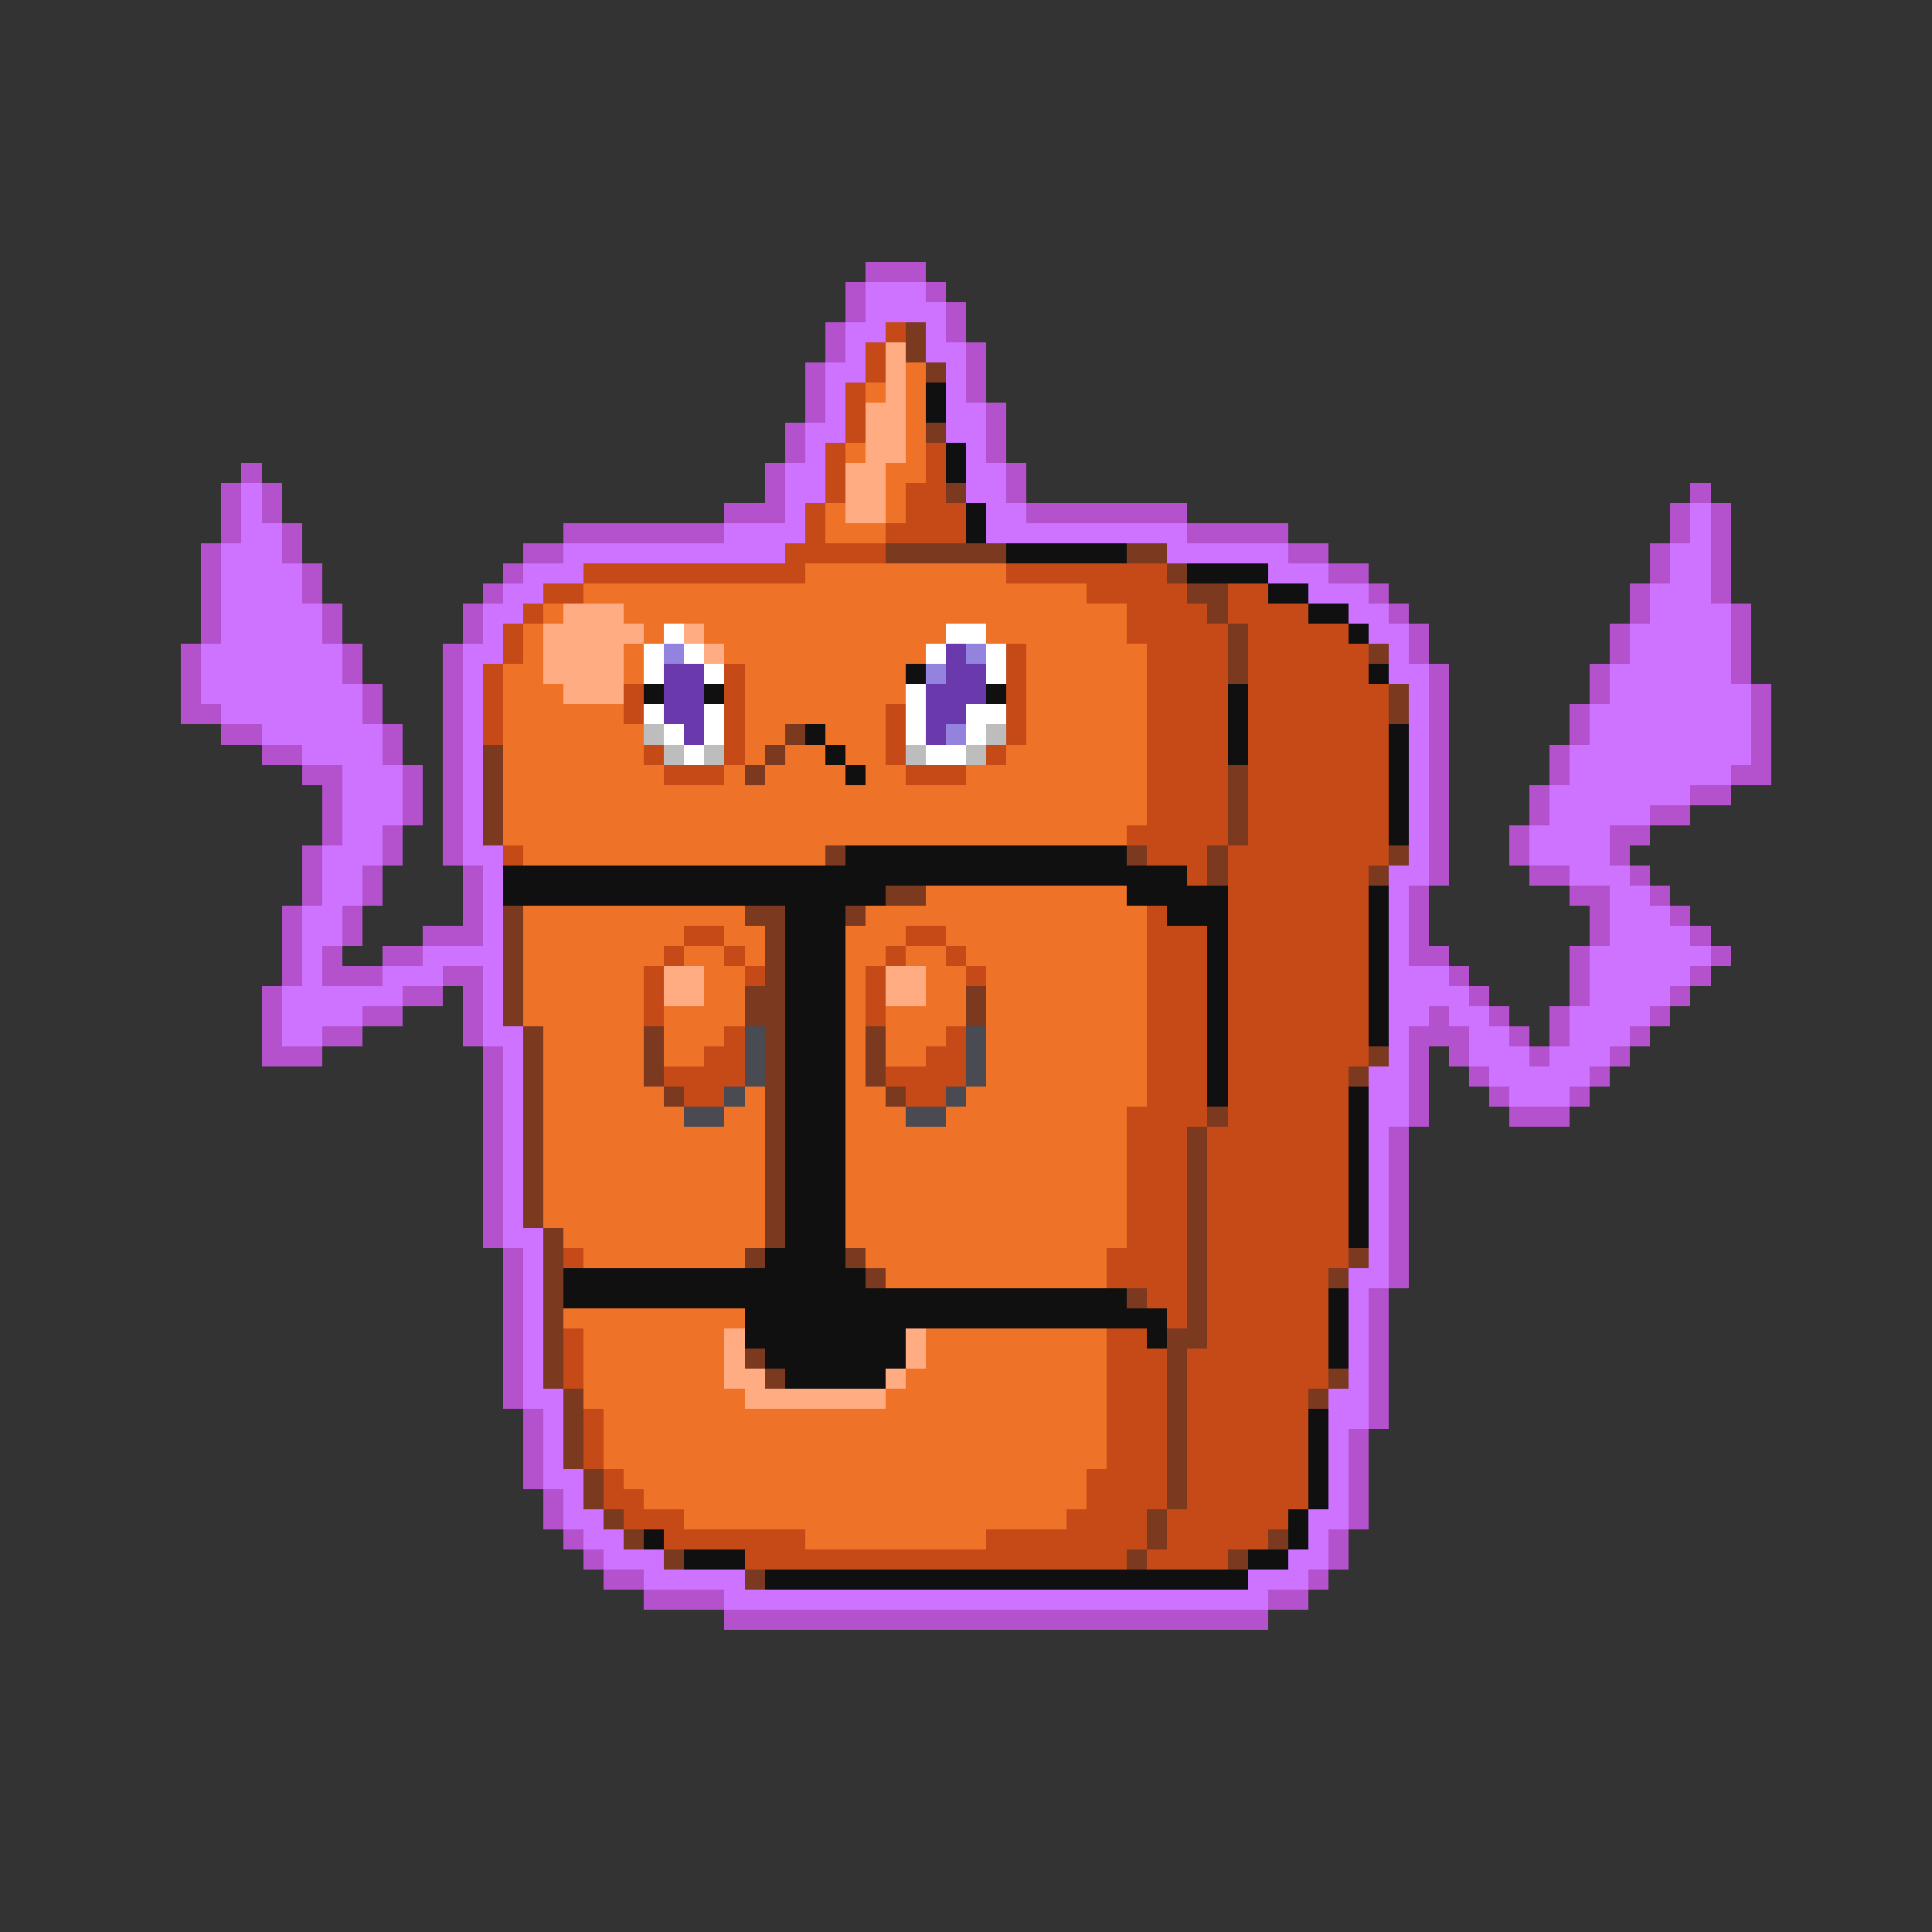 <svg xmlns="http://www.w3.org/2000/svg" viewBox="0 -0.5 96 96" shape-rendering="crispEdges">
<rect x="0" y="-0.5" width="96" height="96" fill="#333333" stroke="none"/>
<path stroke="#b452cd" d="M43 13h3M42 14h1M46 14h1M42 15h1M47 15h1M41 16h1M47 16h1M41 17h1M48 17h1M40 18h1M48 18h1M40 19h1M48 19h1M40 20h1M49 20h1M39 21h1M49 21h1M39 22h1M49 22h1M12 23h1M38 23h1M50 23h1M11 24h1M13 24h1M38 24h1M50 24h1M84 24h1M11 25h1M13 25h1M36 25h3M51 25h8M83 25h1M85 25h1M11 26h1M14 26h1M28 26h8M59 26h5M83 26h1M85 26h1M10 27h1M14 27h1M26 27h2M64 27h2M82 27h1M85 27h1M10 28h1M15 28h1M25 28h1M66 28h2M82 28h1M85 28h1M10 29h1M15 29h1M24 29h1M68 29h1M81 29h1M85 29h1M10 30h1M16 30h1M23 30h1M69 30h1M81 30h1M86 30h1M10 31h1M16 31h1M23 31h1M70 31h1M80 31h1M86 31h1M9 32h1M17 32h1M22 32h1M70 32h1M80 32h1M86 32h1M9 33h1M17 33h1M22 33h1M71 33h1M79 33h1M86 33h1M9 34h1M18 34h1M22 34h1M71 34h1M79 34h1M87 34h1M9 35h2M18 35h1M22 35h1M71 35h1M78 35h1M87 35h1M11 36h2M19 36h1M22 36h1M71 36h1M78 36h1M87 36h1M13 37h2M19 37h1M22 37h1M71 37h1M77 37h1M87 37h1M15 38h2M20 38h1M22 38h1M71 38h1M77 38h1M86 38h2M16 39h1M20 39h1M22 39h1M71 39h1M76 39h1M84 39h2M16 40h1M20 40h1M22 40h1M71 40h1M76 40h1M82 40h2M16 41h1M19 41h1M22 41h1M71 41h1M75 41h1M80 41h2M15 42h1M19 42h1M22 42h1M71 42h1M75 42h1M80 42h1M15 43h1M18 43h1M23 43h1M71 43h1M76 43h2M81 43h1M15 44h1M18 44h1M23 44h1M70 44h1M78 44h2M82 44h1M14 45h1M17 45h1M23 45h1M70 45h1M79 45h1M83 45h1M14 46h1M17 46h1M21 46h3M70 46h1M79 46h1M84 46h1M14 47h1M16 47h1M19 47h2M70 47h2M78 47h1M85 47h1M14 48h1M16 48h3M22 48h2M72 48h1M78 48h1M84 48h1M13 49h1M20 49h2M23 49h1M73 49h1M78 49h1M83 49h1M13 50h1M18 50h2M23 50h1M71 50h1M74 50h1M77 50h1M82 50h1M13 51h1M16 51h2M23 51h1M70 51h3M75 51h1M77 51h1M81 51h1M13 52h3M24 52h1M70 52h1M72 52h1M76 52h1M80 52h1M24 53h1M70 53h1M73 53h1M79 53h1M24 54h1M70 54h1M74 54h1M78 54h1M24 55h1M70 55h1M75 55h3M24 56h1M69 56h1M24 57h1M69 57h1M24 58h1M69 58h1M24 59h1M69 59h1M24 60h1M69 60h1M24 61h1M69 61h1M25 62h1M69 62h1M25 63h1M69 63h1M25 64h1M68 64h1M25 65h1M68 65h1M25 66h1M68 66h1M25 67h1M68 67h1M25 68h1M68 68h1M25 69h1M68 69h1M26 70h1M68 70h1M26 71h1M67 71h1M26 72h1M67 72h1M26 73h1M67 73h1M27 74h1M67 74h1M27 75h1M67 75h1M28 76h1M66 76h1M29 77h1M66 77h1M30 78h2M65 78h1M32 79h4M63 79h2M36 80h27" />
<path stroke="#cd73ff" d="M43 14h3M43 15h4M42 16h2M46 16h1M42 17h1M46 17h2M41 18h2M47 18h1M41 19h1M47 19h1M41 20h1M47 20h2M40 21h2M47 21h2M40 22h1M48 22h1M39 23h2M48 23h2M12 24h1M39 24h2M48 24h2M12 25h1M39 25h1M49 25h2M84 25h1M12 26h2M36 26h4M49 26h10M84 26h1M11 27h3M28 27h11M58 27h6M83 27h2M11 28h4M26 28h3M63 28h3M83 28h2M11 29h4M25 29h2M65 29h3M82 29h3M11 30h5M24 30h2M67 30h2M82 30h4M11 31h5M24 31h1M68 31h2M81 31h5M10 32h7M23 32h2M69 32h1M81 32h5M10 33h7M23 33h1M69 33h2M80 33h6M10 34h8M23 34h1M70 34h1M80 34h7M11 35h7M23 35h1M70 35h1M79 35h8M13 36h6M23 36h1M70 36h1M79 36h8M15 37h4M23 37h1M70 37h1M78 37h9M17 38h3M23 38h1M70 38h1M78 38h8M17 39h3M23 39h1M70 39h1M77 39h7M17 40h3M23 40h1M70 40h1M77 40h5M17 41h2M23 41h1M70 41h1M76 41h4M16 42h3M23 42h2M70 42h1M76 42h4M16 43h2M24 43h1M69 43h2M78 43h3M16 44h2M24 44h1M69 44h1M80 44h2M15 45h2M24 45h1M69 45h1M80 45h3M15 46h2M24 46h1M69 46h1M80 46h4M15 47h1M21 47h4M69 47h1M79 47h6M15 48h1M19 48h3M24 48h1M69 48h3M79 48h5M14 49h6M24 49h1M69 49h4M79 49h4M14 50h4M24 50h1M69 50h2M72 50h2M78 50h4M14 51h2M24 51h2M69 51h1M73 51h2M78 51h3M25 52h1M69 52h1M73 52h3M77 52h3M25 53h1M68 53h2M74 53h5M25 54h1M68 54h2M75 54h3M25 55h1M68 55h2M25 56h1M68 56h1M25 57h1M68 57h1M25 58h1M68 58h1M25 59h1M68 59h1M25 60h1M68 60h1M25 61h2M68 61h1M26 62h1M68 62h1M26 63h1M67 63h2M26 64h1M67 64h1M26 65h1M67 65h1M26 66h1M67 66h1M26 67h1M67 67h1M26 68h1M67 68h1M26 69h2M66 69h2M27 70h1M66 70h2M27 71h1M66 71h1M27 72h1M66 72h1M27 73h2M66 73h1M28 74h1M66 74h1M28 75h2M65 75h2M29 76h2M65 76h1M30 77h3M64 77h2M32 78h5M62 78h3M36 79h27" />
<path stroke="#c54a18" d="M44 16h1M43 17h1M43 18h1M42 19h1M42 20h1M42 21h1M41 22h1M46 22h1M41 23h1M46 23h1M41 24h1M45 24h2M40 25h1M45 25h3M40 26h1M44 26h4M39 27h5M29 28h11M50 28h8M27 29h2M54 29h5M61 29h2M26 30h1M56 30h4M61 30h4M25 31h1M56 31h5M62 31h5M25 32h1M50 32h1M57 32h4M62 32h6M24 33h1M36 33h1M50 33h1M57 33h4M62 33h6M24 34h1M31 34h1M36 34h1M50 34h1M57 34h4M62 34h7M24 35h1M31 35h1M36 35h1M44 35h1M50 35h1M57 35h4M62 35h7M24 36h1M36 36h1M44 36h1M50 36h1M57 36h4M62 36h7M32 37h1M36 37h1M44 37h1M49 37h1M57 37h4M62 37h7M33 38h3M45 38h3M57 38h4M62 38h7M57 39h4M62 39h7M57 40h4M62 40h7M56 41h5M62 41h7M25 42h1M57 42h3M61 42h8M59 43h1M61 43h7M61 44h7M57 45h1M61 45h7M34 46h2M45 46h2M57 46h3M61 46h7M33 47h1M36 47h1M44 47h1M47 47h1M57 47h3M61 47h7M32 48h1M37 48h1M43 48h1M48 48h1M57 48h3M61 48h7M32 49h1M43 49h1M57 49h3M61 49h7M32 50h1M43 50h1M57 50h3M61 50h7M36 51h1M47 51h1M57 51h3M61 51h7M35 52h2M46 52h2M57 52h3M61 52h7M33 53h4M44 53h4M57 53h3M61 53h6M34 54h2M45 54h2M57 54h3M61 54h6M56 55h4M61 55h6M56 56h3M60 56h7M56 57h3M60 57h7M56 58h3M60 58h7M56 59h3M60 59h7M56 60h3M60 60h7M56 61h3M60 61h7M28 62h1M55 62h4M60 62h7M55 63h4M60 63h6M57 64h2M60 64h6M58 65h1M60 65h6M28 66h1M55 66h2M60 66h6M28 67h1M55 67h3M59 67h7M28 68h1M55 68h3M59 68h7M55 69h3M59 69h6M29 70h1M55 70h3M59 70h6M29 71h1M55 71h3M59 71h6M29 72h1M55 72h3M59 72h6M30 73h1M54 73h4M59 73h6M30 74h2M54 74h4M59 74h6M31 75h3M53 75h4M58 75h6M33 76h7M49 76h8M58 76h5M37 77h19M57 77h4" />
<path stroke="#7b3920" d="M45 16h1M45 17h1M46 18h1M46 21h1M47 24h1M44 27h6M56 27h2M58 28h1M59 29h2M60 30h1M61 31h1M61 32h1M68 32h1M61 33h1M69 34h1M69 35h1M39 36h1M24 37h1M38 37h1M24 38h1M37 38h1M61 38h1M24 39h1M61 39h1M24 40h1M61 40h1M24 41h1M61 41h1M41 42h1M56 42h1M60 42h1M69 42h1M60 43h1M68 43h1M44 44h2M25 45h1M37 45h2M42 45h1M25 46h1M38 46h1M25 47h1M38 47h1M25 48h1M38 48h1M25 49h1M37 49h2M48 49h1M25 50h1M37 50h2M48 50h1M26 51h1M32 51h1M38 51h1M43 51h1M26 52h1M32 52h1M38 52h1M43 52h1M68 52h1M26 53h1M32 53h1M38 53h1M43 53h1M67 53h1M26 54h1M33 54h1M38 54h1M44 54h1M26 55h1M38 55h1M60 55h1M26 56h1M38 56h1M59 56h1M26 57h1M38 57h1M59 57h1M26 58h1M38 58h1M59 58h1M26 59h1M38 59h1M59 59h1M26 60h1M38 60h1M59 60h1M27 61h1M38 61h1M59 61h1M27 62h1M37 62h1M42 62h1M59 62h1M67 62h1M27 63h1M43 63h1M59 63h1M66 63h1M27 64h1M56 64h1M59 64h1M27 65h1M59 65h1M27 66h1M58 66h2M27 67h1M37 67h1M58 67h1M27 68h1M38 68h1M58 68h1M66 68h1M28 69h1M58 69h1M65 69h1M28 70h1M58 70h1M28 71h1M58 71h1M28 72h1M58 72h1M29 73h1M58 73h1M29 74h1M58 74h1M30 75h1M57 75h1M31 76h1M57 76h1M63 76h1M33 77h1M56 77h1M61 77h1M37 78h1" />
<path stroke="#ffac83" d="M44 17h1M44 18h1M44 19h1M43 20h2M43 21h2M43 22h2M42 23h2M42 24h2M42 25h2M28 30h3M27 31h5M34 31h1M27 32h4M35 32h1M27 33h4M28 34h3M33 48h2M44 48h2M33 49h2M44 49h2M36 66h1M45 66h1M36 67h1M45 67h1M36 68h2M44 68h1M37 69h7" />
<path stroke="#ee7329" d="M45 18h1M43 19h1M45 19h1M45 20h1M45 21h1M42 22h1M45 22h1M44 23h2M44 24h1M41 25h1M44 25h1M41 26h3M40 28h10M29 29h25M27 30h1M31 30h25M26 31h1M32 31h1M35 31h12M49 31h7M26 32h1M31 32h1M36 32h10M51 32h6M25 33h2M31 33h1M37 33h8M51 33h6M25 34h3M37 34h8M51 34h6M25 35h6M37 35h7M51 35h6M25 36h7M37 36h2M41 36h3M51 36h6M25 37h7M37 37h1M39 37h2M42 37h2M50 37h7M25 38h8M36 38h1M38 38h4M43 38h2M48 38h9M25 39h32M25 40h32M25 41h31M26 42h15M46 44h10M26 45h11M43 45h14M26 46h8M36 46h2M42 46h3M47 46h10M26 47h7M34 47h2M37 47h1M42 47h2M45 47h2M48 47h9M26 48h6M35 48h2M42 48h1M46 48h2M49 48h8M26 49h6M35 49h2M42 49h1M46 49h2M49 49h8M26 50h6M33 50h4M42 50h1M44 50h4M49 50h8M27 51h5M33 51h3M42 51h1M44 51h3M49 51h8M27 52h5M33 52h2M42 52h1M44 52h2M49 52h8M27 53h5M42 53h1M49 53h8M27 54h6M37 54h1M42 54h2M48 54h9M27 55h7M36 55h2M42 55h3M47 55h9M27 56h11M42 56h14M27 57h11M42 57h14M27 58h11M42 58h14M27 59h11M42 59h14M27 60h11M42 60h14M28 61h10M42 61h14M29 62h8M43 62h12M44 63h11M28 65h9M29 66h7M46 66h9M29 67h7M46 67h9M29 68h7M45 68h10M29 69h8M44 69h11M30 70h25M30 71h25M30 72h25M31 73h23M32 74h22M34 75h19M40 76h9" />
<path stroke="#101010" d="M46 19h1M46 20h1M47 22h1M47 23h1M48 25h1M48 26h1M50 27h6M59 28h4M63 29h2M65 30h2M67 31h1M45 33h1M68 33h1M32 34h1M35 34h1M49 34h1M61 34h1M61 35h1M40 36h1M61 36h1M69 36h1M41 37h1M61 37h1M69 37h1M42 38h1M69 38h1M69 39h1M69 40h1M69 41h1M42 42h14M25 43h34M25 44h19M56 44h5M68 44h1M39 45h3M58 45h3M68 45h1M39 46h3M60 46h1M68 46h1M39 47h3M60 47h1M68 47h1M39 48h3M60 48h1M68 48h1M39 49h3M60 49h1M68 49h1M39 50h3M60 50h1M68 50h1M39 51h3M60 51h1M68 51h1M39 52h3M60 52h1M39 53h3M60 53h1M39 54h3M60 54h1M67 54h1M39 55h3M67 55h1M39 56h3M67 56h1M39 57h3M67 57h1M39 58h3M67 58h1M39 59h3M67 59h1M39 60h3M67 60h1M39 61h3M67 61h1M38 62h4M28 63h15M28 64h28M66 64h1M37 65h21M66 65h1M37 66h8M57 66h1M66 66h1M38 67h7M66 67h1M39 68h5M65 70h1M65 71h1M65 72h1M65 73h1M65 74h1M64 75h1M32 76h1M64 76h1M34 77h3M62 77h2M38 78h24" />
<path stroke="#ffffff" d="M33 31h1M47 31h2M32 32h1M34 32h1M46 32h1M49 32h1M32 33h1M35 33h1M49 33h1M45 34h1M32 35h1M35 35h1M45 35h1M48 35h2M33 36h1M35 36h1M45 36h1M48 36h1M34 37h1M46 37h2" />
<path stroke="#9483de" d="M33 32h1M48 32h1M46 33h1M47 36h1" />
<path stroke="#6a39ac" d="M47 32h1M33 33h2M47 33h2M33 34h2M46 34h3M33 35h2M46 35h2M34 36h1M46 36h1" />
<path stroke="#bdbdbd" d="M32 36h1M49 36h1M33 37h1M35 37h1M45 37h1M48 37h1" />
<path stroke="#4a4a52" d="M37 51h1M48 51h1M37 52h1M48 52h1M37 53h1M48 53h1M36 54h1M47 54h1M34 55h2M45 55h2" />
</svg>